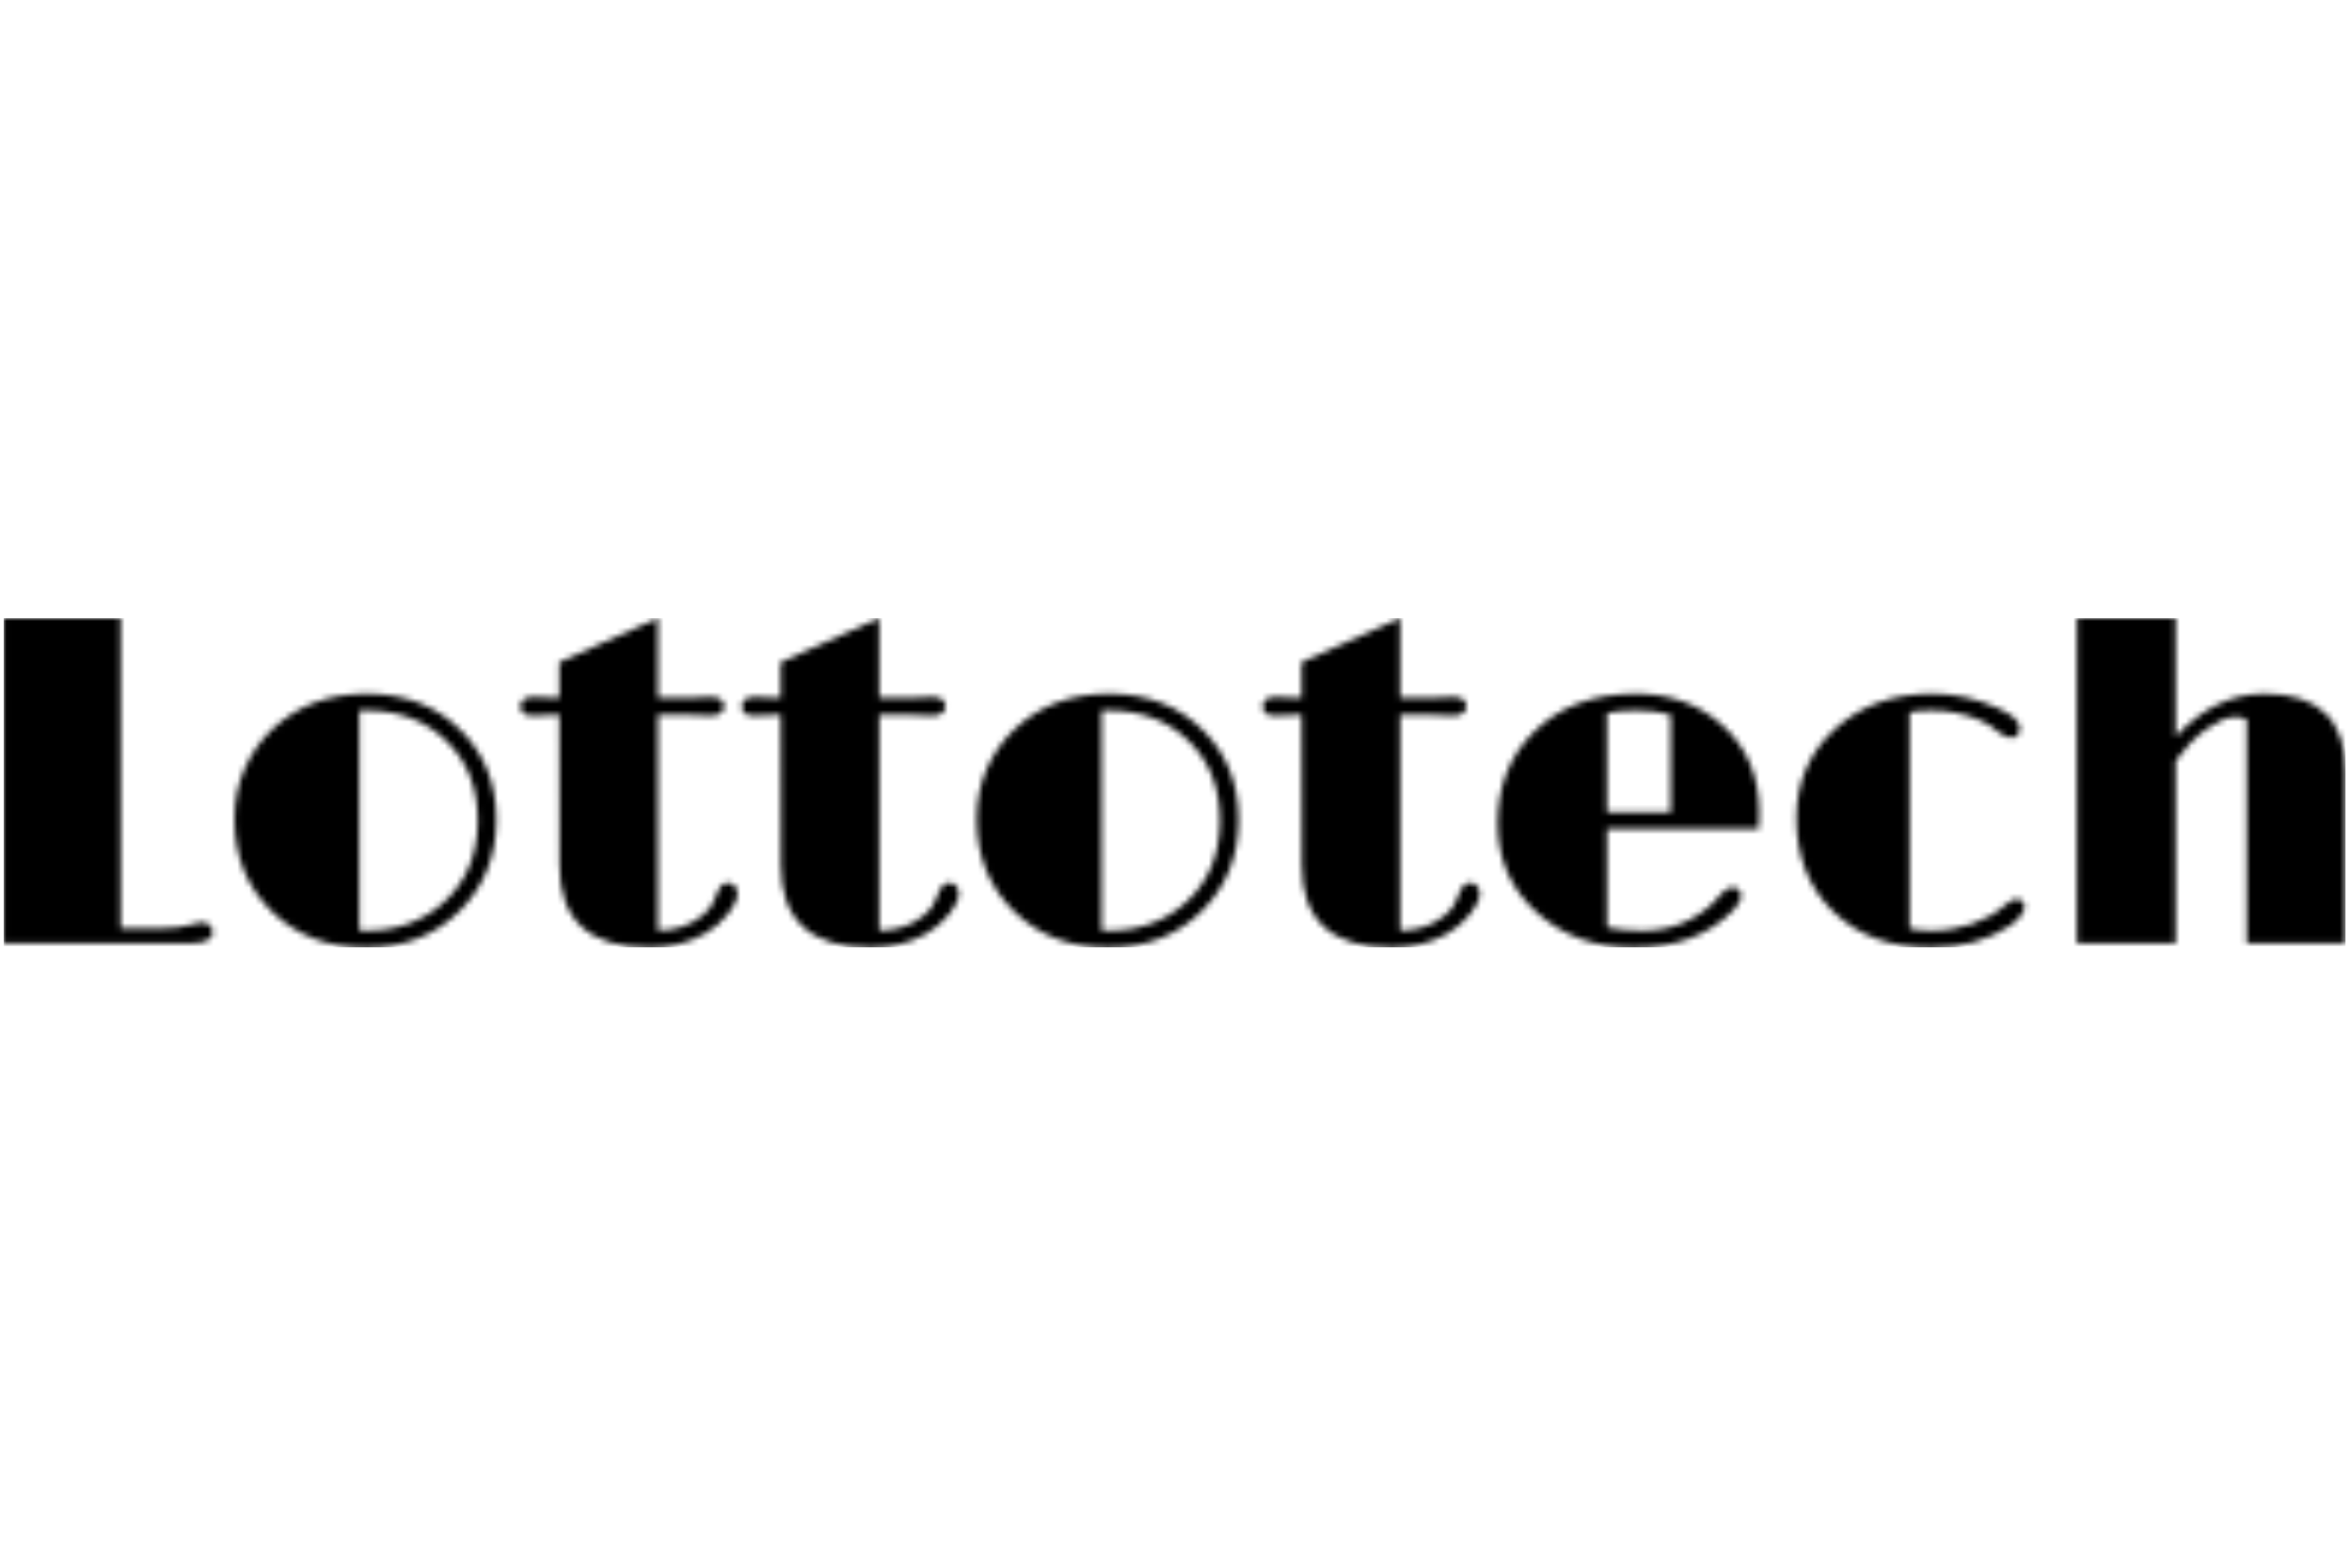 <svg xmlns="http://www.w3.org/2000/svg" version="1.1" xmlns:xlink="http://www.w3.org/1999/xlink" xmlns:svgjs="http://svgjs.dev/svgjs" width="120" height="80" viewBox="0 0 2000 282"><g transform="matrix(1,0,0,1,-1.212,-0.842)"><svg viewBox="0 0 396 56" data-background-color="#ffffff" preserveAspectRatio="xMidYMid meet" height="282" width="2000" xmlns="http://www.w3.org/2000/svg" xmlns:xlink="http://www.w3.org/1999/xlink">
<g id="tight-bounds" transform="matrix(1,0,0,1,0.24,0.167)"><svg viewBox="0 0 395.52 55.665" height="55.665" width="395.52"><g><svg viewBox="0 0 395.52 55.665" height="55.665" width="395.52"><g><svg viewBox="0 0 395.52 55.665" height="55.665" width="395.52"><g id="textblocktransform"><svg viewBox="0 0 395.52 55.665" height="55.665" width="395.52" id="textblock"><g><svg viewBox="0 0 395.52 55.665" height="55.665" width="395.52"><g transform="matrix(1,0,0,1,0,0)"><svg width="395.52" viewBox="4.32 -34.55 248.74 35.01" height="55.665" data-palette-color="url(#68b278ba-5705-492f-b6d6-0791610f3638)"></svg></g></svg></g></svg></g></svg></g></svg></g><defs></defs><mask id="d217d942-acdf-4e76-b4b1-470f63fe11b2"><g id="SvgjsG3129"><svg viewBox="0 0 395.52 55.665" height="55.665" width="395.52"><g><svg viewBox="0 0 395.52 55.665" height="55.665" width="395.52"><g><svg viewBox="0 0 395.52 55.665" height="55.665" width="395.52"><g id="SvgjsG3128"><svg viewBox="0 0 395.52 55.665" height="55.665" width="395.52" id="SvgjsSvg3127"><g><svg viewBox="0 0 395.52 55.665" height="55.665" width="395.52"><g transform="matrix(1,0,0,1,0,0)"><svg width="395.52" viewBox="4.32 -34.55 248.74 35.01" height="55.665" data-palette-color="url(#68b278ba-5705-492f-b6d6-0791610f3638)"><path d="M25.24-2.22L25.24-2.22Q26.54-2.22 26.54-1.12L26.54-1.12Q26.54-0.68 26.01-0.34 25.49 0 24.15 0L24.15 0 4.32 0 4.32-34.55 16.77-34.55 16.77-1.61 21.34-1.61Q22.88-1.61 23.99-1.92 25.1-2.22 25.24-2.22ZM28.85-13.18L28.85-13.18Q28.85-16.11 29.92-18.52 30.98-20.92 32.83-22.71L32.83-22.71Q36.84-26.51 42.89-26.51L42.89-26.51Q49.07-26.51 52.95-22.56L52.95-22.56Q56.66-18.82 56.66-13.11L56.66-13.11Q56.66-7.37 52.85-3.52L52.85-3.52Q48.92 0.46 42.8 0.46L42.8 0.46Q36.81 0.46 32.88-3.32L32.88-3.32Q28.85-7.23 28.85-13.18ZM42.11-24.71L42.11-1.37Q42.31-1.34 42.5-1.34L42.5-1.34 42.84-1.34Q47.78-1.34 51.12-4.39L51.12-4.39Q54.69-7.69 54.69-13.04L54.69-13.04Q54.69-18.26 51.34-21.51L51.34-21.51Q48.04-24.73 42.82-24.73L42.82-24.73 42.45-24.73Q42.28-24.73 42.11-24.71L42.11-24.71ZM72.94 0.46L72.94 0.46Q63.37 0.46 63.37-8.28L63.37-8.28 63.35-24.29 60.54-24.17Q59.22-24.17 59.22-25.17 59.22-26.17 60.64-26.17L60.64-26.17 62.98-26.07 63.35-26.07 63.35-29.86 73.82-34.55 73.82-26.07 77.09-26.07 79.41-26.17Q80.85-26.17 80.85-25.15L80.85-25.15Q80.85-24.68 80.45-24.43 80.05-24.17 79.54-24.17L79.54-24.17 76.51-24.29 73.82-24.29 73.82-1.34Q76.68-1.39 78.58-2.98L78.58-2.98Q79.49-3.66 79.87-4.74 80.24-5.81 80.55-6.12 80.85-6.42 81.27-6.42L81.27-6.42Q81.68-6.42 81.98-6.09 82.27-5.76 82.27-5.31 82.27-4.86 82.03-4.31 81.78-3.76 81.29-3.15L81.29-3.15Q80.2-1.78 78.75-0.98L78.75-0.98Q76.14 0.46 72.94 0.46ZM96.45 0.46L96.45 0.46Q86.88 0.46 86.88-8.28L86.88-8.28 86.86-24.29 84.05-24.17Q82.73-24.17 82.73-25.17 82.73-26.17 84.15-26.17L84.15-26.17 86.49-26.07 86.86-26.07 86.86-29.86 97.33-34.55 97.33-26.07 100.6-26.07 102.92-26.17Q104.36-26.17 104.36-25.15L104.36-25.15Q104.36-24.68 103.96-24.43 103.56-24.17 103.04-24.17L103.04-24.17 100.02-24.29 97.33-24.29 97.33-1.34Q100.19-1.39 102.09-2.98L102.09-2.98Q103-3.66 103.37-4.74 103.75-5.81 104.06-6.12 104.36-6.42 104.78-6.42L104.78-6.42Q105.19-6.42 105.49-6.09 105.78-5.76 105.78-5.31 105.78-4.86 105.53-4.31 105.29-3.76 104.8-3.15L104.8-3.15Q103.7-1.78 102.26-0.98L102.26-0.98Q99.65 0.46 96.45 0.46ZM107.68-13.18L107.68-13.18Q107.68-16.11 108.74-18.52 109.8-20.92 111.66-22.71L111.66-22.71Q115.66-26.51 121.72-26.51L121.72-26.51Q127.9-26.51 131.78-22.56L131.78-22.56Q135.49-18.82 135.49-13.11L135.49-13.11Q135.49-7.37 131.68-3.52L131.68-3.52Q127.75 0.46 121.62 0.46L121.62 0.46Q115.64 0.46 111.71-3.32L111.71-3.32Q107.68-7.23 107.68-13.18ZM120.94-24.71L120.94-1.37Q121.13-1.34 121.33-1.34L121.33-1.34 121.67-1.34Q126.6-1.34 129.95-4.39L129.95-4.39Q133.51-7.69 133.51-13.04L133.51-13.04Q133.51-18.26 130.17-21.51L130.17-21.51Q126.87-24.73 121.65-24.73L121.65-24.73 121.28-24.73Q121.11-24.73 120.94-24.71L120.94-24.71ZM151.77 0.46L151.77 0.46Q142.2 0.46 142.2-8.28L142.2-8.28 142.18-24.29 139.37-24.17Q138.05-24.17 138.05-25.17 138.05-26.17 139.47-26.17L139.47-26.17 141.81-26.07 142.18-26.07 142.18-29.86 152.65-34.55 152.65-26.07 155.92-26.07 158.24-26.17Q159.68-26.17 159.68-25.15L159.68-25.15Q159.68-24.68 159.28-24.43 158.87-24.17 158.36-24.17L158.36-24.17 155.33-24.29 152.65-24.29 152.65-1.34Q155.51-1.39 157.41-2.98L157.41-2.98Q158.31-3.66 158.69-4.74 159.07-5.81 159.37-6.12 159.68-6.42 160.09-6.42L160.09-6.42Q160.51-6.42 160.8-6.09 161.1-5.76 161.1-5.31 161.1-4.86 160.85-4.31 160.61-3.76 160.12-3.15L160.12-3.15Q159.02-1.78 157.58-0.98L157.58-0.98Q154.97 0.46 151.77 0.46ZM187.9-5.93L187.9-5.93Q188.85-5.93 188.85-5.05L188.85-5.05Q188.85-4.39 188-3.49L188-3.49Q184.14 0.46 177.43 0.46L177.43 0.46Q171.4 0.46 167.27-3.17L167.27-3.17Q163-6.96 163-12.74L163-12.74Q163-18.65 166.86-22.46L166.86-22.46Q170.93-26.51 177.69-26.51L177.69-26.51Q183.11-26.51 186.8-23.22L186.8-23.22Q190.78-19.68 190.78-13.92L190.78-13.92Q190.78-13.09 190.73-12.16L190.73-12.16 174.62-12.16 174.62-1.68Q176.28-1.34 178.35-1.34L178.35-1.34Q182.75-1.34 185.85-4.25L185.85-4.25Q186.48-4.88 186.75-5.25L186.75-5.25Q187.31-5.93 187.9-5.93ZM181.38-13.94L181.38-24.27Q179.79-24.73 177.79-24.73 175.79-24.73 174.62-24.46L174.62-24.46 174.62-13.94 181.38-13.94ZM206.75-24.54L206.75-1.56Q207.89-1.34 209.05-1.34 210.21-1.34 211.3-1.53 212.38-1.71 213.36-2.05L213.36-2.05Q215.44-2.78 216.71-3.91L216.71-3.91Q217.61-4.69 218.02-4.69L218.02-4.69Q218.95-4.69 218.95-3.86 218.95-3.03 217.44-1.88L217.44-1.88Q213.92 0.46 208.99 0.46L208.99 0.46Q202.57 0.46 198.62-3.39L198.62-3.39Q194.73-7.2 194.73-13.28L194.73-13.28Q194.73-19.04 198.86-22.8L198.86-22.8Q202.96-26.51 209.16-26.51L209.16-26.51Q212.7-26.51 215.97-25.05L215.97-25.05Q218.46-23.97 218.46-22.83L218.46-22.83Q218.46-22.34 218.18-22.08 217.9-21.83 217.56-21.83L217.56-21.83Q217.05-21.83 216.24-22.39L216.24-22.39Q214.66-23.9 211.53-24.51L211.53-24.51Q210.41-24.73 209.06-24.73 207.72-24.73 206.75-24.54L206.75-24.54ZM244.46-26.51L244.46-26.51Q253.06-26.51 253.06-18.16L253.06-18.16 253.06 0 242.56 0 242.56-23.75Q242.12-24.05 241.4-24.05 240.68-24.05 239.9-23.71 239.12-23.36 238.26-22.75L238.26-22.75Q236.43-21.41 235.01-19.38L235.01-19.38 235.01 0 224.52 0 224.52-34.55 235.01-34.55 235.01-21.95Q239.19-26.51 244.46-26.51Z" opacity="1" transform="matrix(1,0,0,1,0,0)" fill="white" class="wordmark-text-0" id="SvgjsPath3126"></path></svg></g></svg></g></svg></g></svg></g></svg></g><defs><mask></mask></defs></svg><rect width="395.52" height="55.665" fill="black" stroke="none" visibility="hidden"></rect></g></mask><linearGradient x1="0.054" x2="0.941" y1="0.5" y2="0.5" id="68b278ba-5705-492f-b6d6-0791610f3638"><stop stop-color="#26282a" offset="0"></stop><stop stop-color="#9e9fa0" offset="0.498"></stop><stop stop-color="#26282a" offset="1"></stop></linearGradient><rect width="395.52" height="55.665" fill="#000000" mask="url(#d217d942-acdf-4e76-b4b1-470f63fe11b2)" data-fill-palette-color="primary"></rect></svg><rect width="395.52" height="55.665" fill="none" stroke="none" visibility="hidden"></rect></g></svg></g></svg>